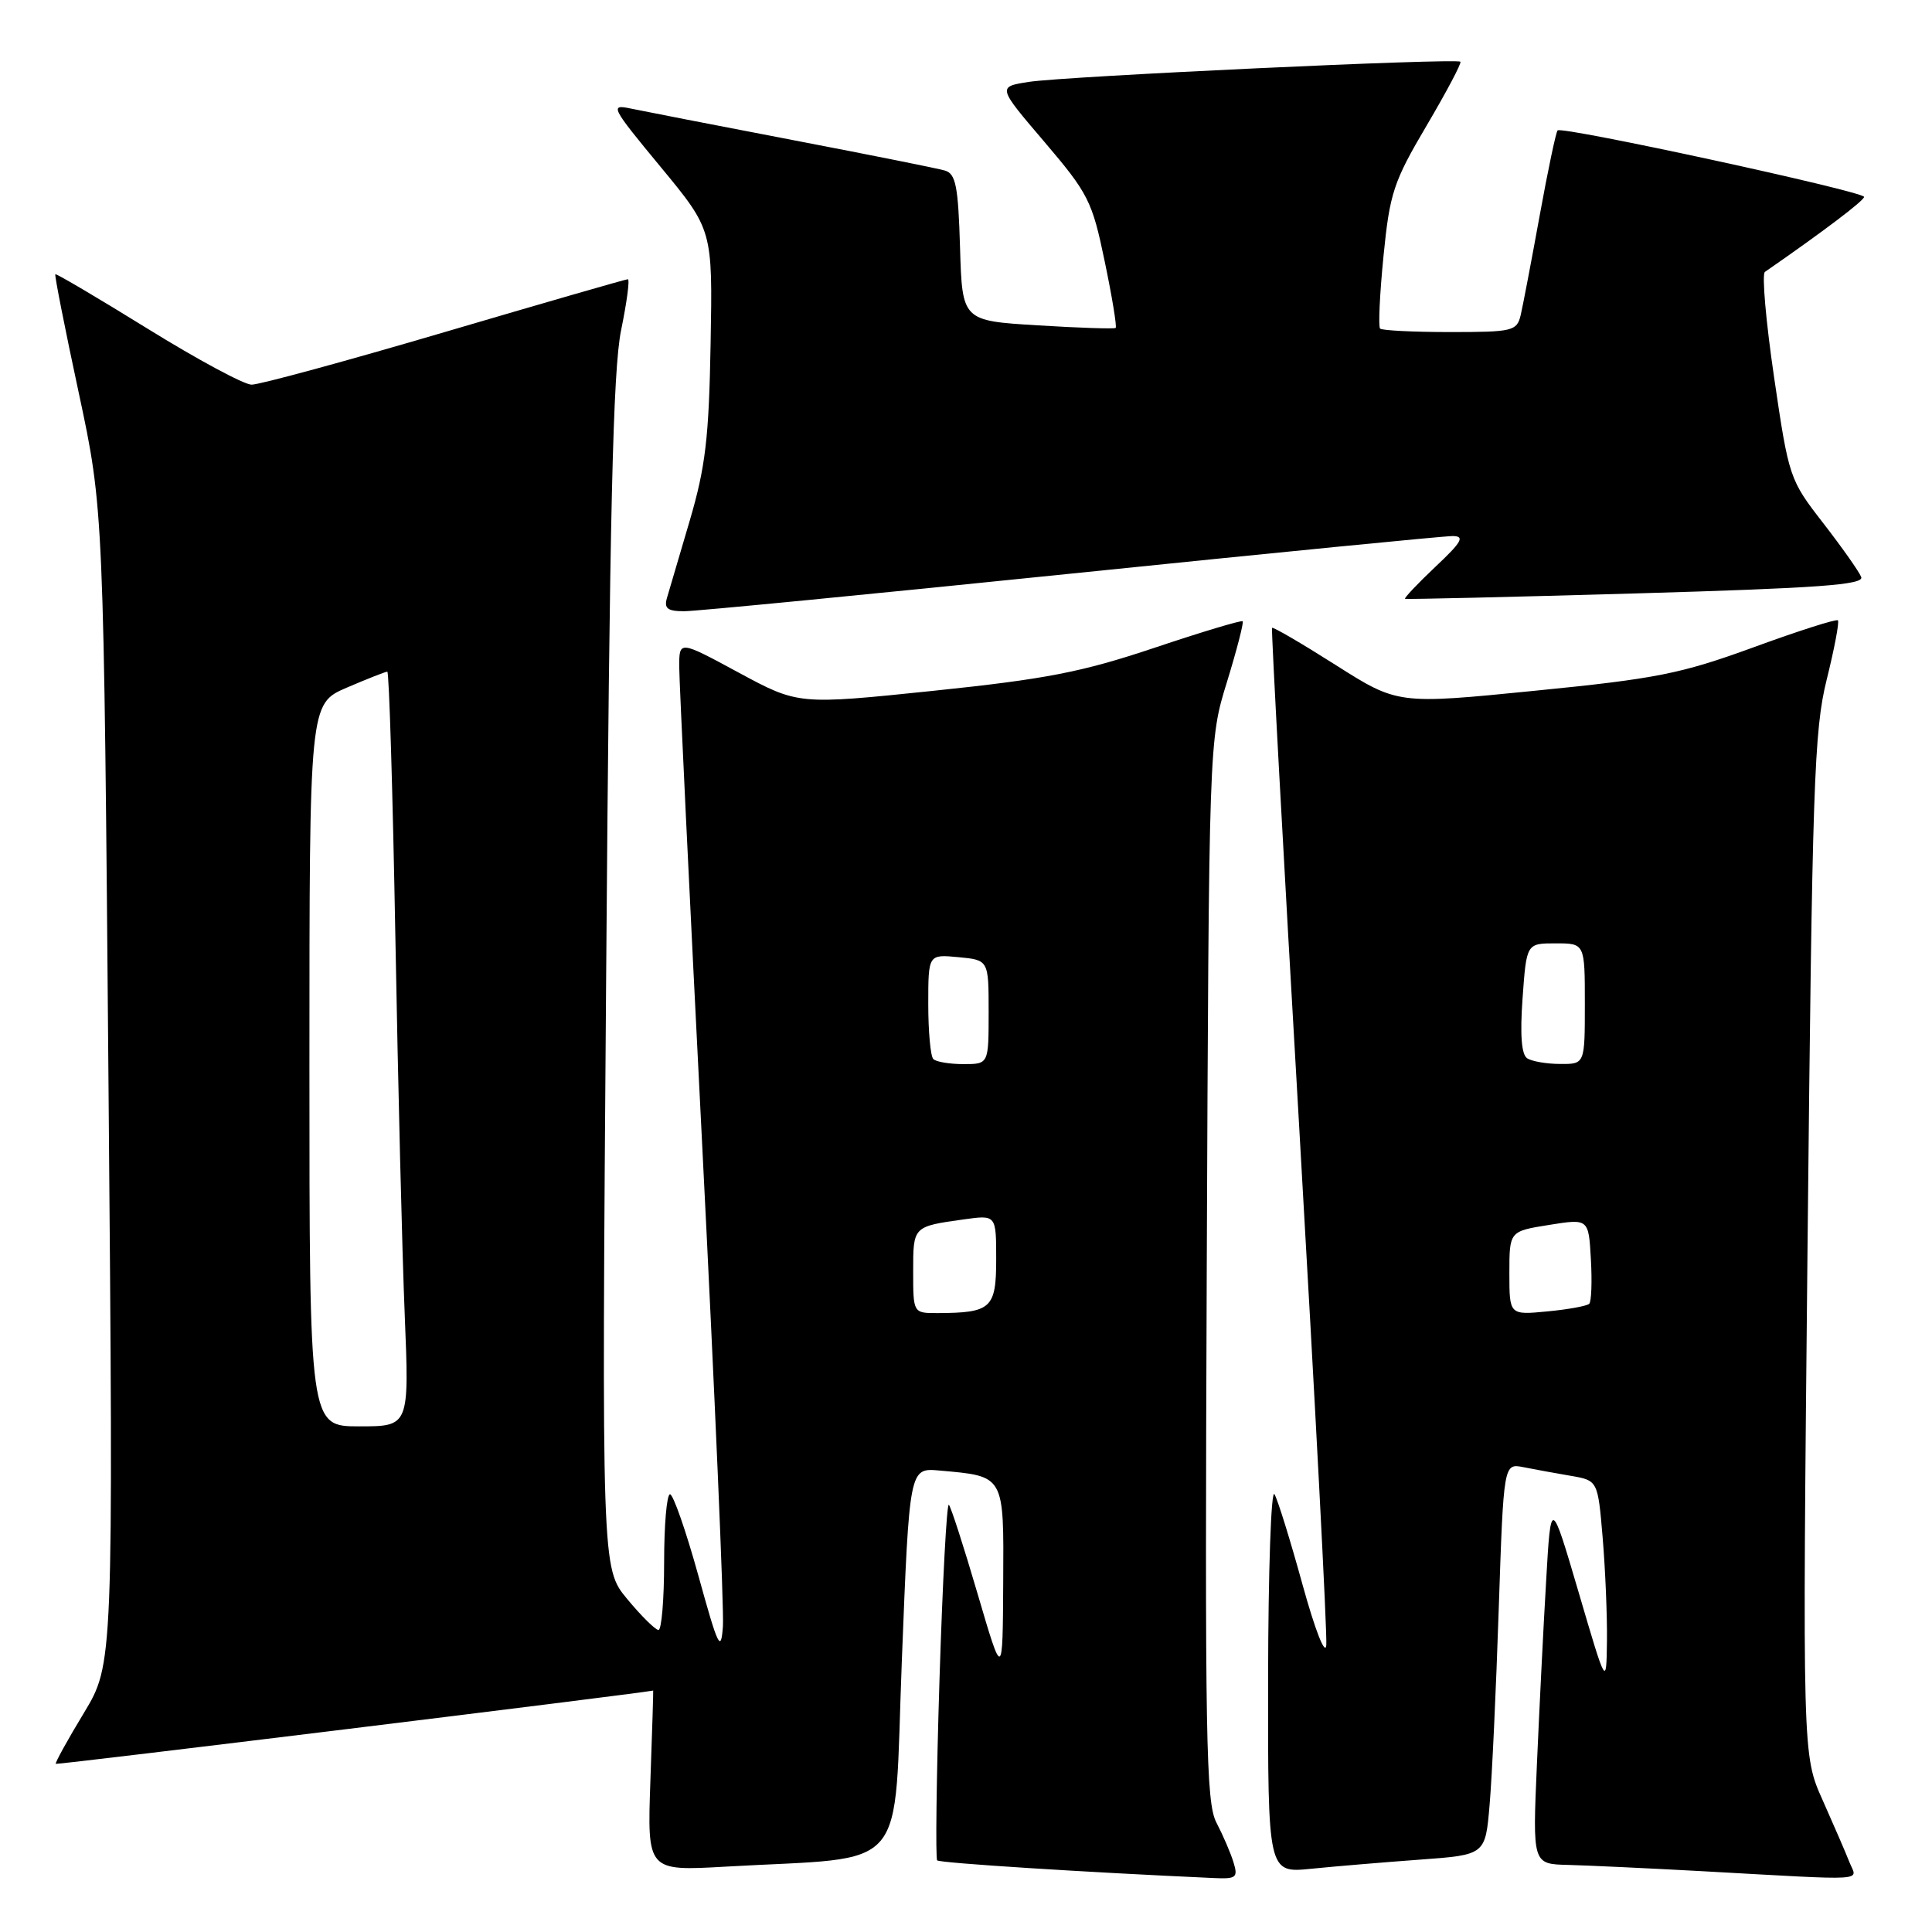 <?xml version="1.0" encoding="UTF-8" standalone="no"?>
<!DOCTYPE svg PUBLIC "-//W3C//DTD SVG 1.1//EN" "http://www.w3.org/Graphics/SVG/1.1/DTD/svg11.dtd" >
<svg xmlns="http://www.w3.org/2000/svg" xmlns:xlink="http://www.w3.org/1999/xlink" version="1.1" viewBox="0 0 256 256">
 <g >
 <path fill="currentColor"
d=" M 163.44 246.75 C 163.06 245.51 162.04 243.15 161.18 241.50 C 159.79 238.84 159.65 230.45 159.90 168.29 C 160.19 98.08 160.19 98.08 162.58 90.36 C 163.89 86.10 164.82 82.49 164.66 82.32 C 164.49 82.16 159.21 83.74 152.93 85.85 C 143.34 89.06 138.63 89.98 123.64 91.54 C 105.79 93.39 105.79 93.39 97.89 89.13 C 90.00 84.86 90.00 84.86 90.00 88.33 C 90.00 90.23 91.37 118.72 93.04 151.64 C 94.71 184.56 95.95 213.30 95.79 215.50 C 95.53 219.05 95.17 218.30 92.53 208.75 C 90.89 202.84 89.20 198.00 88.78 198.00 C 88.35 198.00 88.00 202.05 88.00 207.00 C 88.00 211.95 87.66 215.99 87.25 215.98 C 86.84 215.97 84.97 214.13 83.11 211.88 C 79.72 207.80 79.72 207.80 80.32 129.15 C 80.78 67.92 81.22 49.01 82.30 43.75 C 83.06 40.04 83.47 37.00 83.19 37.00 C 82.92 37.00 72.01 40.15 58.93 44.00 C 45.86 47.85 34.33 50.99 33.33 50.97 C 32.32 50.96 26.11 47.61 19.52 43.53 C 12.94 39.46 7.45 36.22 7.33 36.34 C 7.21 36.46 8.60 43.52 10.43 52.03 C 13.74 67.50 13.74 67.50 14.38 144.00 C 15.03 220.50 15.03 220.50 11.10 227.00 C 8.94 230.57 7.27 233.60 7.39 233.72 C 7.54 233.87 83.77 224.52 86.55 224.01 C 86.58 224.00 86.42 229.38 86.18 235.97 C 85.76 247.93 85.76 247.93 96.13 247.34 C 120.84 245.93 118.37 248.82 119.50 220.00 C 120.50 194.50 120.50 194.50 124.45 194.85 C 133.17 195.63 133.01 195.34 132.93 209.73 C 132.86 222.50 132.86 222.50 129.54 211.20 C 127.72 204.98 126.00 199.67 125.73 199.39 C 125.45 199.12 124.90 209.51 124.49 222.49 C 124.08 235.47 123.95 246.28 124.18 246.51 C 124.53 246.86 143.87 248.09 160.82 248.85 C 163.82 248.99 164.07 248.79 163.44 246.75 Z  M 245.06 246.75 C 244.58 245.51 242.97 241.82 241.51 238.53 C 238.83 232.57 238.83 232.57 239.51 165.03 C 240.13 104.02 240.37 96.78 242.05 90.04 C 243.07 85.93 243.74 82.40 243.53 82.20 C 243.33 81.99 238.28 83.60 232.33 85.78 C 222.70 89.29 219.49 89.93 203.36 91.53 C 185.22 93.34 185.22 93.34 176.99 88.12 C 172.47 85.25 168.67 83.03 168.55 83.20 C 168.43 83.36 170.05 113.20 172.16 149.50 C 174.26 185.80 175.88 216.62 175.74 218.00 C 175.60 219.44 174.27 216.04 172.60 210.00 C 171.01 204.22 169.34 198.82 168.88 198.00 C 168.43 197.18 168.05 208.13 168.03 222.35 C 168.00 248.20 168.00 248.20 173.75 247.62 C 176.91 247.30 183.40 246.76 188.16 246.41 C 196.82 245.78 196.82 245.78 197.38 239.14 C 197.70 235.49 198.24 223.81 198.59 213.20 C 199.24 193.89 199.24 193.89 201.87 194.41 C 203.32 194.70 206.12 195.21 208.11 195.55 C 211.72 196.17 211.72 196.17 212.36 203.74 C 212.71 207.90 212.97 214.05 212.93 217.40 C 212.85 223.50 212.85 223.50 209.18 211.00 C 205.50 198.50 205.50 198.50 204.87 209.50 C 204.51 215.55 203.97 226.46 203.65 233.75 C 203.07 247.00 203.07 247.00 207.78 247.11 C 210.38 247.18 218.35 247.55 225.50 247.94 C 248.11 249.19 246.08 249.32 245.06 246.75 Z  M 142.00 76.00 C 168.68 73.26 191.40 71.02 192.50 71.03 C 194.13 71.05 193.70 71.81 190.18 75.12 C 187.81 77.36 186.01 79.27 186.18 79.35 C 186.36 79.43 200.14 79.11 216.81 78.63 C 240.93 77.93 247.02 77.49 246.62 76.46 C 246.35 75.75 244.08 72.54 241.59 69.32 C 237.12 63.57 237.03 63.29 235.08 50.02 C 233.99 42.61 233.44 36.32 233.86 36.03 C 241.63 30.65 247.00 26.58 247.00 26.09 C 247.00 25.37 206.98 16.69 206.39 17.28 C 206.17 17.50 205.10 22.59 204.01 28.59 C 202.92 34.59 201.79 40.51 201.50 41.75 C 200.99 43.87 200.46 44.00 192.15 44.00 C 187.30 44.00 183.13 43.79 182.87 43.54 C 182.62 43.29 182.82 38.97 183.32 33.94 C 184.15 25.58 184.64 24.09 189.03 16.65 C 191.67 12.17 193.69 8.36 193.51 8.18 C 193.02 7.68 141.06 10.11 136.33 10.85 C 132.16 11.50 132.16 11.50 138.39 18.80 C 144.22 25.65 144.72 26.63 146.38 34.64 C 147.36 39.33 148.01 43.30 147.83 43.45 C 147.65 43.60 143.00 43.45 137.50 43.11 C 127.50 42.50 127.50 42.50 127.21 32.81 C 126.97 24.67 126.65 23.03 125.21 22.60 C 124.27 22.32 115.17 20.50 105.00 18.55 C 94.83 16.60 85.18 14.72 83.56 14.38 C 80.77 13.79 80.98 14.19 87.53 22.11 C 94.43 30.46 94.43 30.46 94.16 45.48 C 93.94 58.05 93.48 61.88 91.39 69.00 C 90.01 73.67 88.65 78.29 88.37 79.25 C 87.97 80.62 88.47 81.00 90.68 80.99 C 92.23 80.99 115.33 78.74 142.00 76.00 Z  M 41.00 141.12 C 41.00 93.25 41.00 93.25 45.94 91.12 C 48.65 89.96 51.07 89.00 51.32 89.00 C 51.56 89.00 52.04 104.86 52.39 124.25 C 52.74 143.64 53.29 166.14 53.63 174.25 C 54.23 189.00 54.23 189.00 47.61 189.00 C 41.00 189.00 41.00 189.00 41.00 141.12 Z  M 121.00 168.47 C 121.00 162.48 120.96 162.52 127.75 161.57 C 132.00 160.98 132.00 160.98 132.00 166.87 C 132.00 173.36 131.34 173.96 124.25 173.99 C 121.00 174.00 121.00 174.00 121.00 168.47 Z  M 123.67 140.33 C 123.30 139.97 123.00 136.69 123.00 133.06 C 123.00 126.45 123.00 126.45 127.00 126.83 C 131.00 127.21 131.00 127.21 131.00 134.11 C 131.00 141.00 131.00 141.00 127.67 141.00 C 125.83 141.00 124.03 140.70 123.67 140.33 Z  M 200.00 168.70 C 200.00 163.15 200.00 163.15 205.25 162.31 C 210.50 161.47 210.50 161.47 210.80 166.85 C 210.97 169.81 210.87 172.47 210.58 172.76 C 210.28 173.05 207.78 173.51 205.02 173.77 C 200.00 174.25 200.00 174.25 200.00 168.70 Z  M 202.36 140.23 C 201.60 139.74 201.40 137.11 201.75 132.25 C 202.27 125.00 202.27 125.00 206.13 125.00 C 210.00 125.00 210.00 125.00 210.00 133.00 C 210.00 141.00 210.00 141.00 206.75 140.98 C 204.96 140.98 202.99 140.64 202.36 140.23 Z "/>
</g>
</svg>